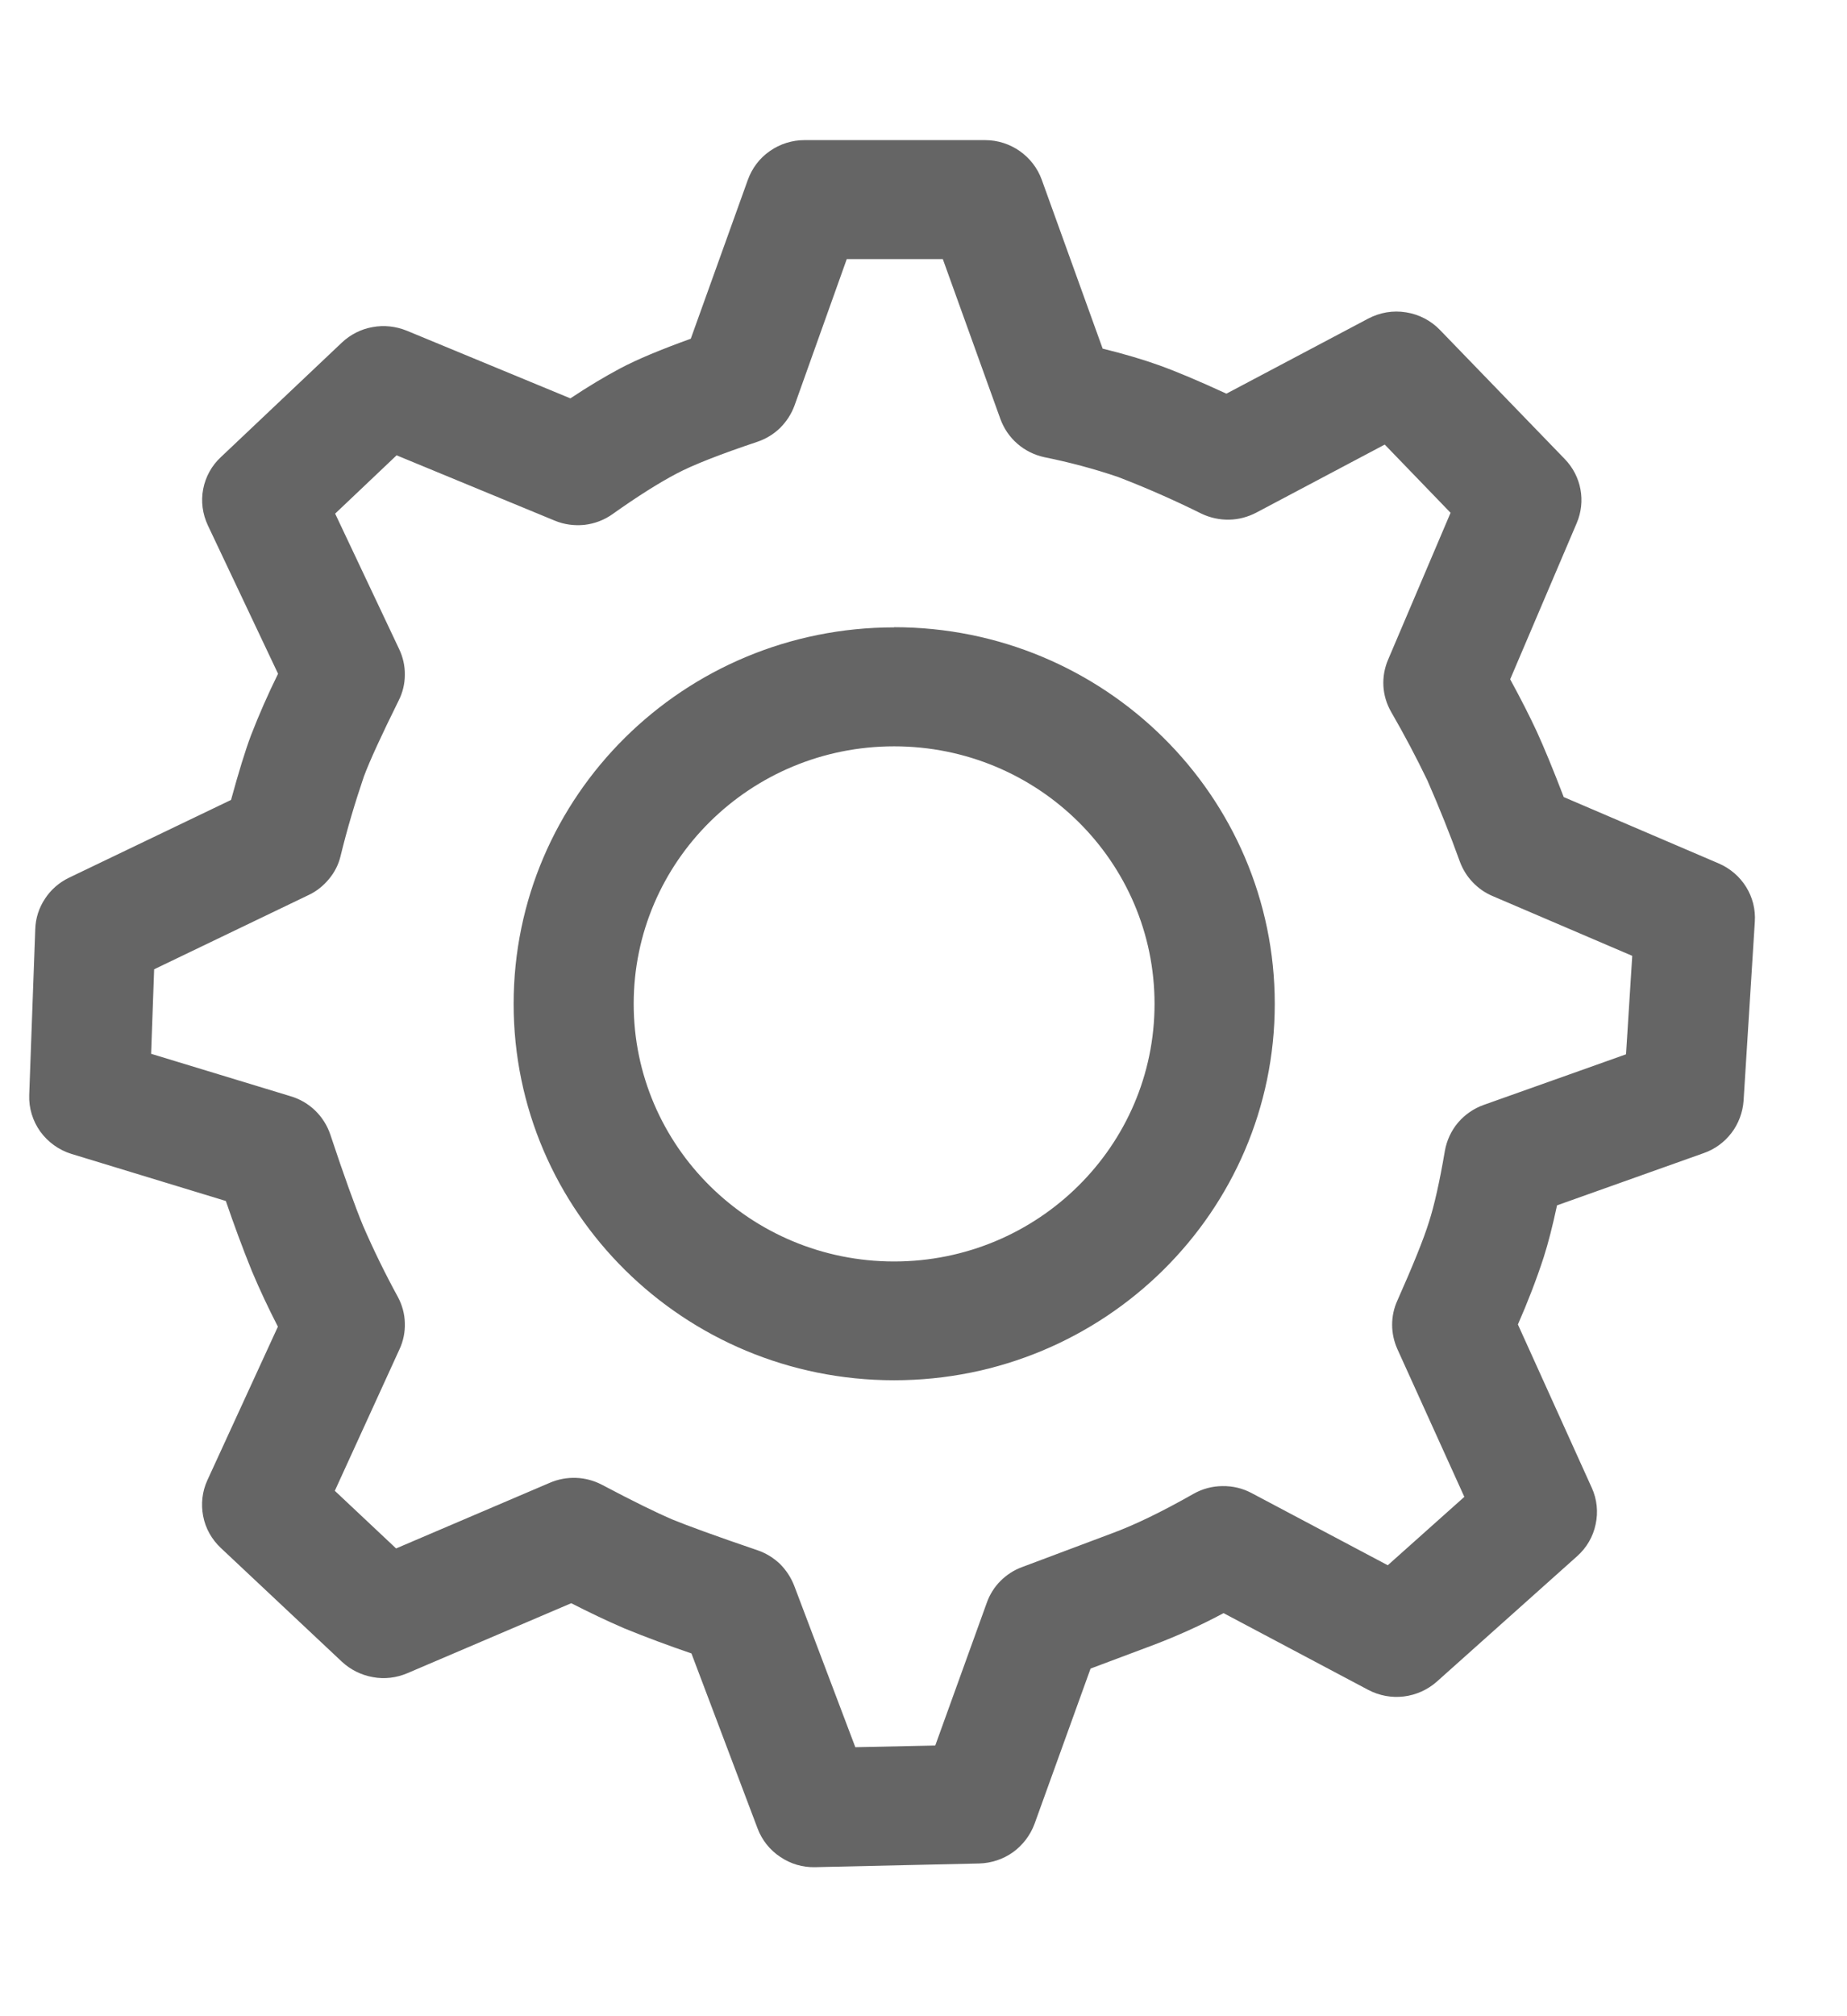 <svg width="11" height="12" viewBox="0 0 11 12" fill="none" xmlns="http://www.w3.org/2000/svg">
<path d="M5.867 0.834C6.018 0.834 6.153 0.929 6.204 1.069L6.567 2.075C6.697 2.107 6.808 2.14 6.903 2.174C7.006 2.211 7.139 2.267 7.304 2.343L8.149 1.896C8.218 1.86 8.296 1.846 8.374 1.859C8.451 1.871 8.522 1.908 8.576 1.964L9.319 2.732C9.418 2.834 9.446 2.984 9.39 3.114L8.994 4.043C9.06 4.164 9.112 4.267 9.152 4.353C9.195 4.447 9.249 4.577 9.313 4.744L10.236 5.139C10.375 5.199 10.461 5.337 10.451 5.486L10.384 6.552C10.379 6.621 10.354 6.688 10.312 6.743C10.27 6.798 10.213 6.84 10.147 6.863L9.273 7.174C9.247 7.295 9.221 7.398 9.193 7.485C9.149 7.62 9.097 7.753 9.04 7.883L9.48 8.855C9.511 8.923 9.519 8.999 9.503 9.072C9.488 9.146 9.449 9.212 9.393 9.262L8.558 10.008C8.503 10.057 8.434 10.088 8.361 10.097C8.288 10.106 8.214 10.092 8.149 10.058L7.287 9.601C7.153 9.673 7.013 9.736 6.871 9.79L6.495 9.931L6.161 10.856C6.136 10.923 6.091 10.982 6.033 11.024C5.974 11.066 5.904 11.089 5.832 11.091L4.855 11.113C4.781 11.115 4.709 11.094 4.647 11.052C4.585 11.011 4.538 10.952 4.512 10.883L4.118 9.841C3.984 9.795 3.851 9.746 3.719 9.692C3.612 9.646 3.506 9.595 3.402 9.542L2.425 9.959C2.361 9.986 2.29 9.995 2.221 9.982C2.152 9.97 2.088 9.938 2.037 9.891L1.315 9.213C1.261 9.162 1.224 9.097 1.21 9.024C1.196 8.952 1.204 8.877 1.235 8.81L1.655 7.896C1.599 7.787 1.547 7.677 1.5 7.565C1.444 7.427 1.393 7.288 1.345 7.148L0.426 6.868C0.351 6.845 0.286 6.798 0.24 6.735C0.195 6.672 0.171 6.595 0.174 6.517L0.21 5.53C0.212 5.465 0.232 5.403 0.268 5.349C0.303 5.295 0.353 5.252 0.411 5.224L1.376 4.761C1.421 4.597 1.46 4.469 1.495 4.376C1.543 4.252 1.597 4.13 1.656 4.01L1.238 3.127C1.206 3.059 1.196 2.984 1.21 2.911C1.224 2.838 1.261 2.771 1.315 2.721L2.036 2.039C2.087 1.991 2.15 1.959 2.218 1.947C2.287 1.934 2.357 1.942 2.422 1.968L3.397 2.371C3.505 2.299 3.603 2.241 3.691 2.194C3.796 2.138 3.937 2.08 4.114 2.016L4.454 1.07C4.479 1.001 4.524 0.941 4.585 0.899C4.645 0.857 4.717 0.834 4.791 0.834H5.867ZM5.615 1.542H5.043L4.732 2.413C4.714 2.463 4.684 2.509 4.646 2.547C4.607 2.585 4.56 2.613 4.509 2.63C4.285 2.705 4.123 2.769 4.029 2.819C3.928 2.872 3.8 2.952 3.648 3.06C3.599 3.095 3.541 3.117 3.48 3.124C3.42 3.13 3.359 3.122 3.302 3.098L2.362 2.71L1.996 3.057L2.377 3.863C2.4 3.911 2.412 3.964 2.411 4.017C2.411 4.07 2.398 4.123 2.374 4.17C2.272 4.376 2.202 4.528 2.167 4.622C2.114 4.778 2.067 4.936 2.028 5.096C2.016 5.146 1.992 5.193 1.959 5.232C1.926 5.272 1.885 5.305 1.838 5.327L0.918 5.769L0.9 6.272L1.732 6.525C1.843 6.558 1.93 6.643 1.967 6.752C2.049 6.999 2.115 7.181 2.162 7.295C2.225 7.44 2.294 7.581 2.37 7.72C2.395 7.767 2.41 7.82 2.411 7.874C2.413 7.928 2.402 7.982 2.379 8.031L1.994 8.873L2.359 9.216L3.275 8.825C3.324 8.804 3.377 8.794 3.431 8.796C3.485 8.798 3.537 8.812 3.585 8.837C3.772 8.936 3.912 9.004 4 9.042C4.09 9.079 4.262 9.142 4.512 9.227C4.562 9.244 4.607 9.272 4.645 9.308C4.682 9.345 4.711 9.389 4.73 9.438L5.094 10.399L5.57 10.389L5.877 9.539C5.894 9.491 5.922 9.446 5.958 9.41C5.995 9.373 6.038 9.345 6.087 9.327L6.62 9.127C6.754 9.078 6.918 8.999 7.108 8.891C7.161 8.861 7.221 8.845 7.281 8.845C7.342 8.844 7.401 8.858 7.455 8.887L8.265 9.316L8.721 8.909L8.322 8.029C8.302 7.984 8.291 7.935 8.291 7.885C8.291 7.836 8.301 7.787 8.322 7.741C8.415 7.532 8.479 7.374 8.51 7.274C8.542 7.175 8.574 7.033 8.605 6.85C8.616 6.788 8.643 6.729 8.684 6.681C8.725 6.633 8.778 6.597 8.837 6.576L9.684 6.275L9.721 5.689L8.889 5.333C8.844 5.314 8.804 5.286 8.771 5.251C8.738 5.217 8.712 5.175 8.695 5.13C8.636 4.966 8.571 4.805 8.501 4.645C8.434 4.506 8.362 4.37 8.285 4.237C8.258 4.19 8.242 4.137 8.239 4.083C8.236 4.029 8.246 3.975 8.267 3.926L8.639 3.052L8.247 2.646L7.482 3.051C7.432 3.077 7.377 3.092 7.32 3.093C7.264 3.094 7.208 3.082 7.157 3.058C6.994 2.977 6.828 2.904 6.659 2.839C6.515 2.79 6.368 2.751 6.219 2.721C6.16 2.708 6.105 2.681 6.059 2.641C6.013 2.601 5.979 2.551 5.958 2.494L5.615 1.542L5.615 1.542ZM5.325 3.733C6.577 3.733 7.592 4.737 7.592 5.975C7.592 7.212 6.577 8.215 5.325 8.215C4.073 8.215 3.059 7.212 3.059 5.975C3.059 4.737 4.073 3.734 5.325 3.734V3.733ZM5.325 4.442C4.468 4.442 3.774 5.128 3.774 5.975C3.774 6.821 4.468 7.508 5.325 7.508C6.181 7.508 6.876 6.821 6.876 5.975C6.876 5.128 6.182 4.442 5.325 4.442Z" fill="#656565"/>
</svg>
